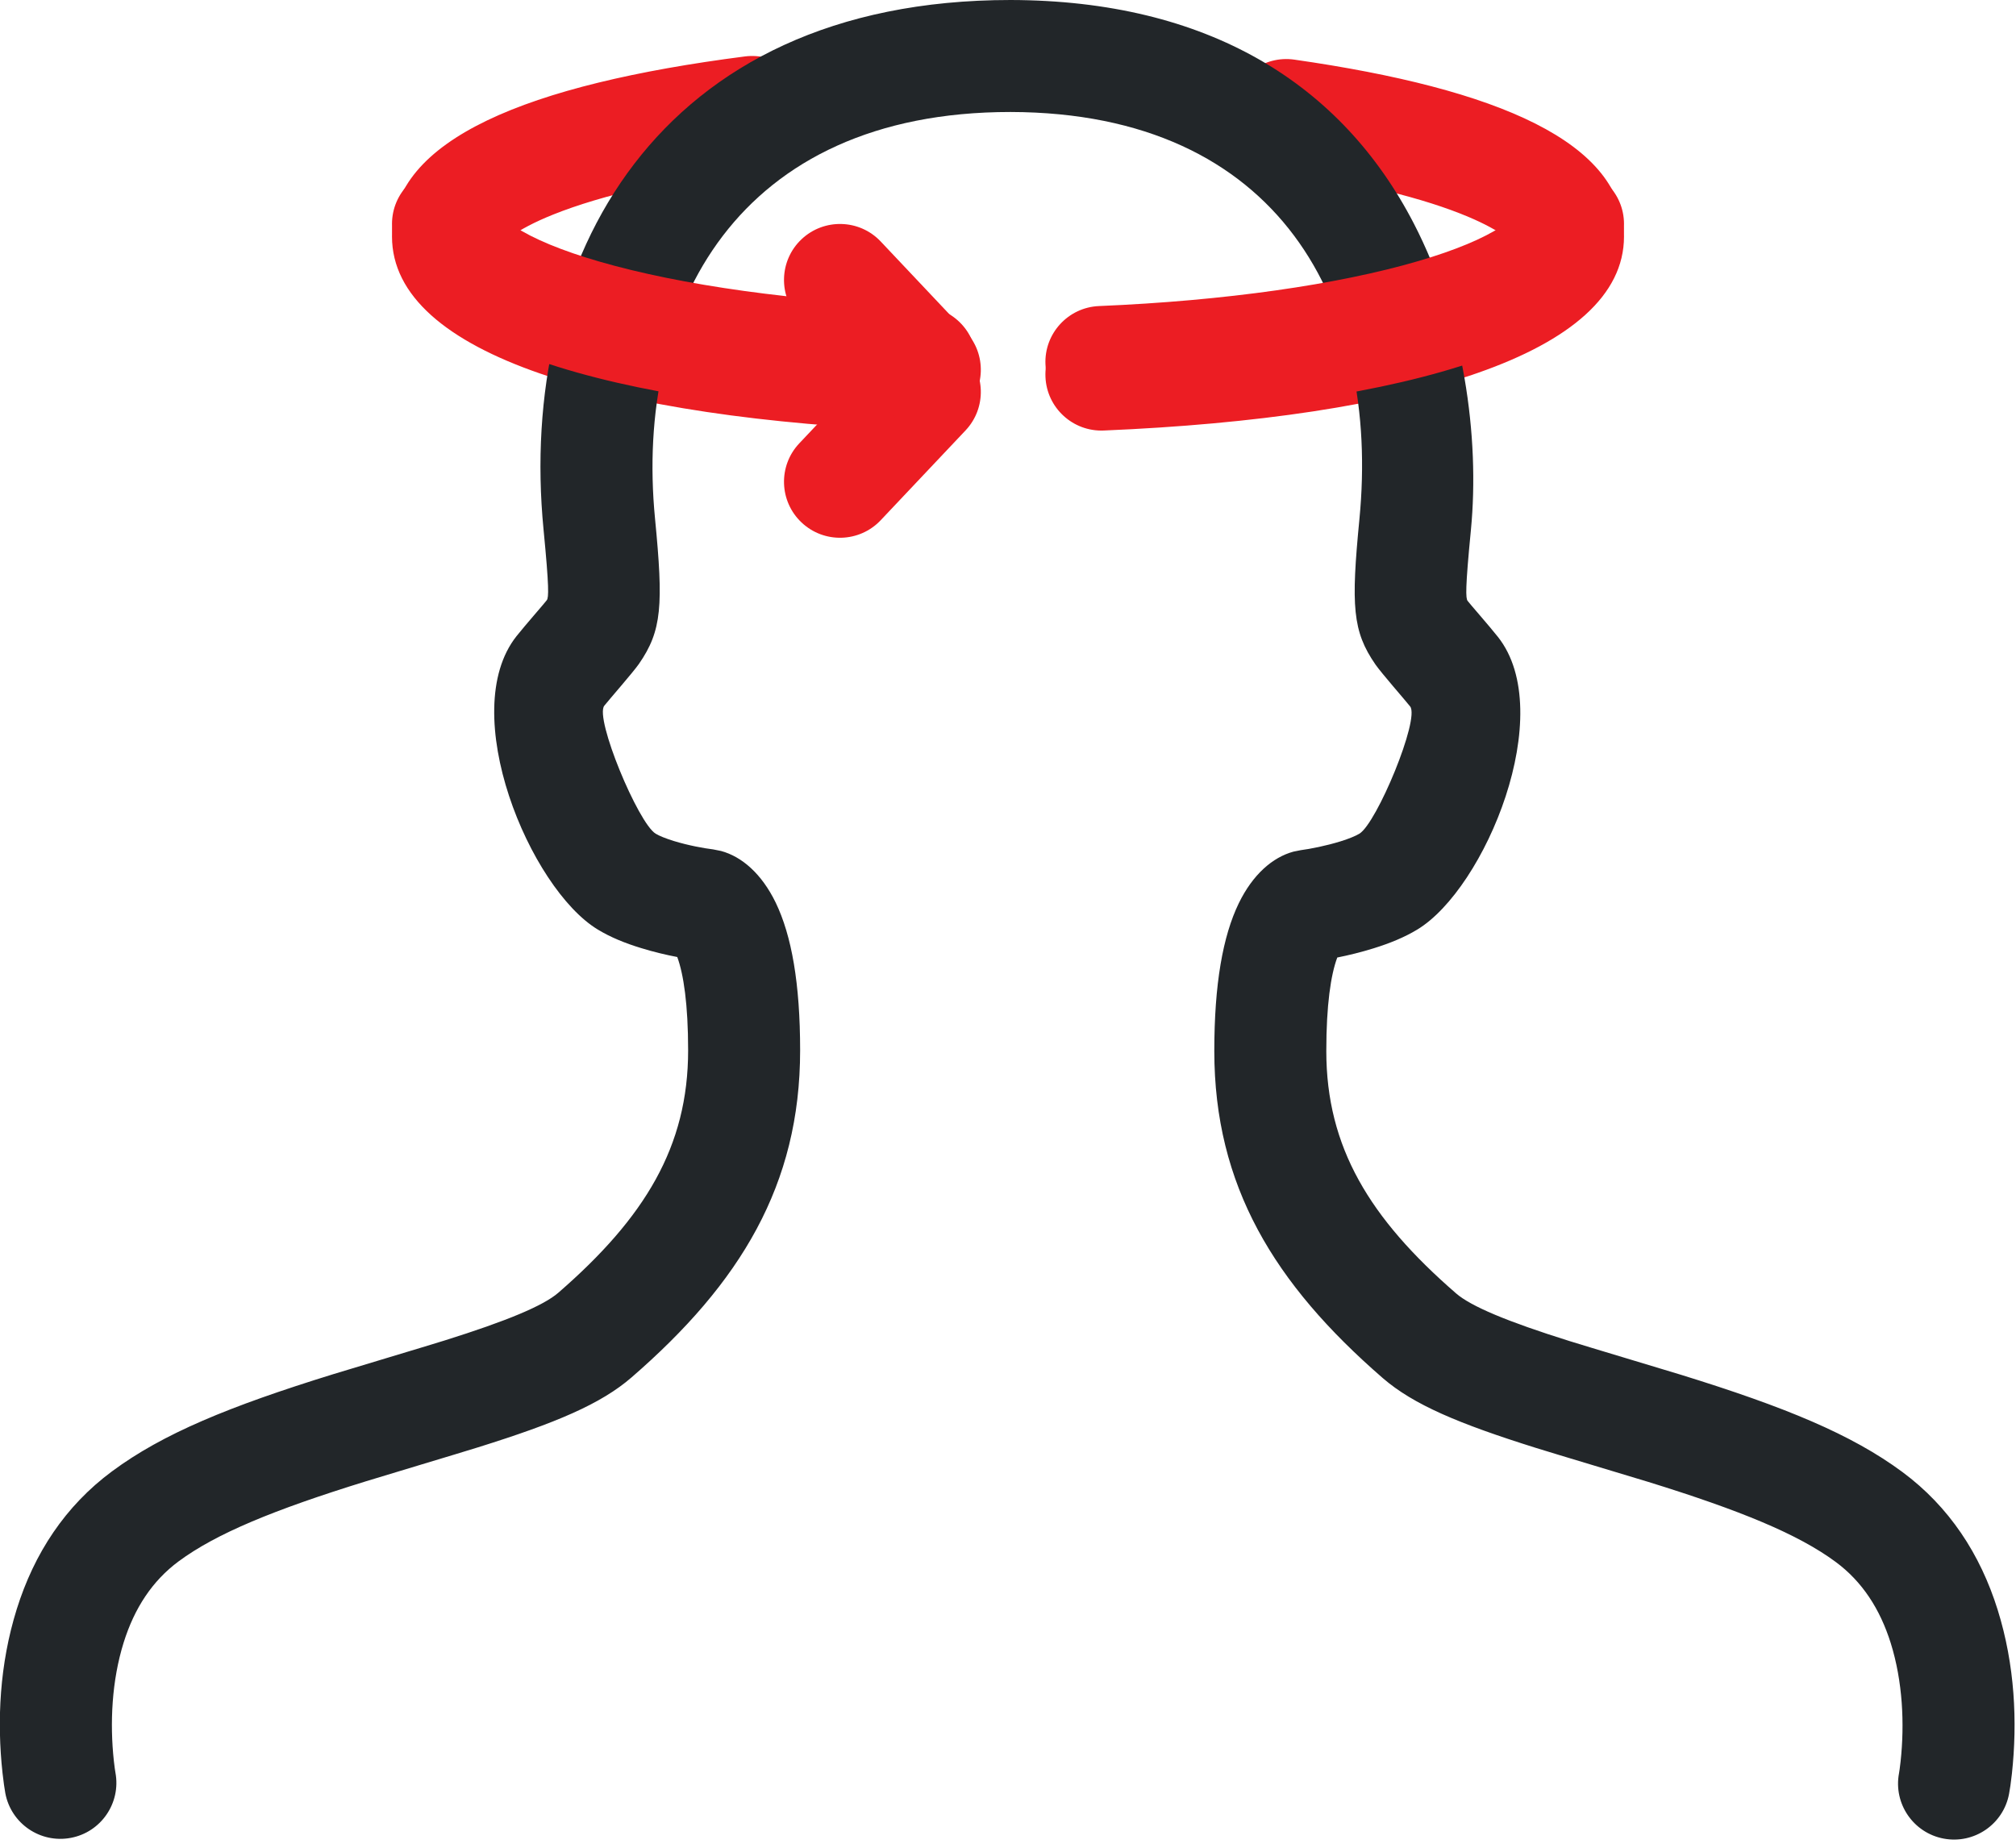 <?xml version="1.0" encoding="UTF-8"?>
<svg width="36px" height="33px" viewBox="0 0 36 33" version="1.1" xmlns="http://www.w3.org/2000/svg" xmlns:xlink="http://www.w3.org/1999/xlink">
    <defs></defs>
    <g id="Page-1" stroke="none" stroke-width="1" fill="none" fill-rule="evenodd">
        <g id="симтомы" transform="translate(-6, -8)">
            <rect id="Rectangle-10-Copy" x="0" y="0" width="48" height="48"></rect>
            <path d="M32.809,12.271 C32.497,12.479 31.99,12.693 31.326,12.887 C29.892,13.307 27.874,13.596 25.626,13.69 C25.074,13.714 24.645,14.18 24.669,14.732 C24.692,15.283 25.158,15.712 25.71,15.689 C31.132,15.461 35,14.329 35,12.224 C35,10.539 32.744,9.586 29.113,9.065 C28.566,8.986 28.059,9.366 27.981,9.912 C27.902,10.459 28.282,10.966 28.829,11.044 C30.253,11.249 31.431,11.539 32.223,11.874 C32.509,11.995 32.73,12.116 32.878,12.225 C32.859,12.238 32.836,12.254 32.809,12.271 Z M15.878,11.832 C16.746,11.484 18.026,11.189 19.557,10.992 C20.105,10.921 20.492,10.42 20.422,9.872 C20.351,9.325 19.85,8.938 19.302,9.008 C15.435,9.506 13,10.483 13,12.224 C13,14.341 16.925,15.478 22.398,15.693 C22.95,15.715 23.415,15.285 23.437,14.733 C23.459,14.181 23.029,13.716 22.477,13.695 C20.205,13.606 18.16,13.318 16.704,12.896 C16.03,12.701 15.515,12.485 15.197,12.275 C15.168,12.256 15.143,12.239 15.122,12.225 C15.289,12.102 15.544,11.966 15.878,11.832 Z" id="Oval-7-Copy" fill="#EC1D23"></path>
            <path d="M29.88,25.101 C30.08,25.061 30.303,25.007 30.531,24.936 C30.824,24.845 31.083,24.738 31.308,24.602 C32.522,23.869 33.824,20.731 32.748,19.374 C32.593,19.178 32.234,18.77 32.207,18.731 C32.173,18.683 32.164,18.515 32.266,17.468 C32.427,15.805 32.14,13.718 31.247,11.992 C29.951,9.485 27.561,8.008 24.047,8 C17.709,8 15.24,12.655 15.706,17.456 C15.808,18.502 15.798,18.67 15.765,18.718 C15.738,18.757 15.379,19.166 15.224,19.361 C14.147,20.719 15.461,23.869 16.676,24.602 C16.9,24.738 17.158,24.844 17.447,24.932 C17.673,25.002 17.895,25.054 18.094,25.092 C18.207,25.398 18.288,25.94 18.288,26.759 C18.288,28.477 17.515,29.747 15.97,31.088 C15.705,31.318 15.06,31.589 13.941,31.94 C13.606,32.045 12.257,32.448 11.949,32.543 C10.091,33.118 8.906,33.606 8,34.278 C7.164,34.897 6.61,35.744 6.299,36.739 C5.991,37.725 5.944,38.739 6.045,39.665 C6.063,39.827 6.081,39.949 6.095,40.026 C6.197,40.569 6.72,40.926 7.263,40.824 C7.805,40.723 8.163,40.2 8.061,39.657 C8.056,39.629 8.045,39.557 8.033,39.449 C7.96,38.774 7.995,38.019 8.208,37.336 C8.4,36.722 8.719,36.234 9.19,35.885 C9.86,35.389 10.89,34.964 12.54,34.454 C12.835,34.362 14.188,33.958 14.539,33.848 C15.929,33.413 16.731,33.075 17.28,32.598 C19.221,30.915 20.288,29.161 20.288,26.759 C20.288,25.564 20.136,24.708 19.851,24.119 C19.601,23.605 19.247,23.298 18.875,23.198 L18.735,23.17 C18.569,23.15 18.293,23.1 18.032,23.02 C17.887,22.975 17.773,22.929 17.709,22.89 C17.397,22.702 16.615,20.826 16.791,20.604 C16.882,20.489 17.303,20.01 17.409,19.858 C17.822,19.262 17.847,18.808 17.697,17.263 C17.329,13.48 19.175,10 24.045,10 C28.867,10.011 30.647,13.451 30.275,17.275 C30.125,18.82 30.15,19.274 30.563,19.87 C30.669,20.022 31.09,20.502 31.181,20.617 C31.358,20.839 30.585,22.703 30.274,22.89 C30.208,22.93 30.09,22.979 29.939,23.026 C29.674,23.108 29.394,23.162 29.226,23.184 L29.097,23.21 C28.725,23.311 28.371,23.618 28.121,24.132 C27.836,24.72 27.684,25.576 27.684,26.771 C27.684,29.174 28.751,30.927 30.691,32.611 C31.241,33.087 32.043,33.425 33.433,33.861 C33.784,33.971 35.137,34.375 35.432,34.466 C37.082,34.977 38.112,35.401 38.782,35.897 C39.253,36.246 39.572,36.735 39.764,37.348 C39.977,38.031 40.012,38.786 39.939,39.461 C39.927,39.57 39.916,39.642 39.911,39.67 C39.809,40.212 40.166,40.735 40.709,40.837 C41.252,40.939 41.775,40.581 41.876,40.038 C41.891,39.962 41.909,39.839 41.927,39.677 C42.027,38.752 41.981,37.737 41.673,36.752 C41.362,35.756 40.808,34.91 39.972,34.29 C39.066,33.619 37.881,33.13 36.023,32.555 C35.714,32.46 34.366,32.057 34.03,31.952 C32.912,31.602 32.267,31.33 32.002,31.1 C30.457,29.76 29.684,28.489 29.684,26.771 C29.684,25.949 29.765,25.406 29.88,25.101 Z" id="Path-30-Copy" fill="#222629"></path>
            <path d="M25.71,15.465 C31.132,15.237 35,14.105 35,12 C35,11.448 34.552,11 34,11 C33.448,11 33,11.448 33,12 C33,11.905 32.978,11.935 32.809,12.047 C32.497,12.255 31.99,12.469 31.326,12.663 C29.892,13.083 27.874,13.372 25.626,13.466 C25.074,13.489 24.645,13.956 24.669,14.507 C24.692,15.059 25.158,15.488 25.71,15.465 Z M13,12 C13,14.117 16.925,15.254 22.398,15.469 C22.95,15.491 23.415,15.061 23.437,14.509 C23.459,13.957 23.029,13.492 22.477,13.47 C20.205,13.381 18.16,13.094 16.704,12.672 C16.03,12.477 15.515,12.261 15.197,12.051 C15.023,11.937 15,11.905 15,12 C15,11.448 14.552,11 14,11 C13.448,11 13,11.448 13,12 Z" id="Oval-7-Copy-2" fill="#EC1D23"></path>
            <path d="M21.788,14.313 L20.273,15.918 C19.894,16.319 19.912,16.952 20.313,17.331 C20.715,17.711 21.348,17.692 21.727,17.291 L23.242,15.687 C23.621,15.285 23.603,14.652 23.201,14.273 C22.8,13.894 22.167,13.912 21.788,14.313 Z" id="Path-31-Copy-2" fill="#EC1D23"></path>
            <path d="M20.273,13.687 L21.788,15.291 C22.167,15.692 22.8,15.711 23.201,15.331 C23.603,14.952 23.621,14.319 23.242,13.918 L21.727,12.313 C21.348,11.912 20.715,11.894 20.313,12.273 C19.912,12.652 19.894,13.285 20.273,13.687 Z" id="Path-31-Copy-3" fill="#EC1D23"></path>
        </g>
    </g>
</svg>